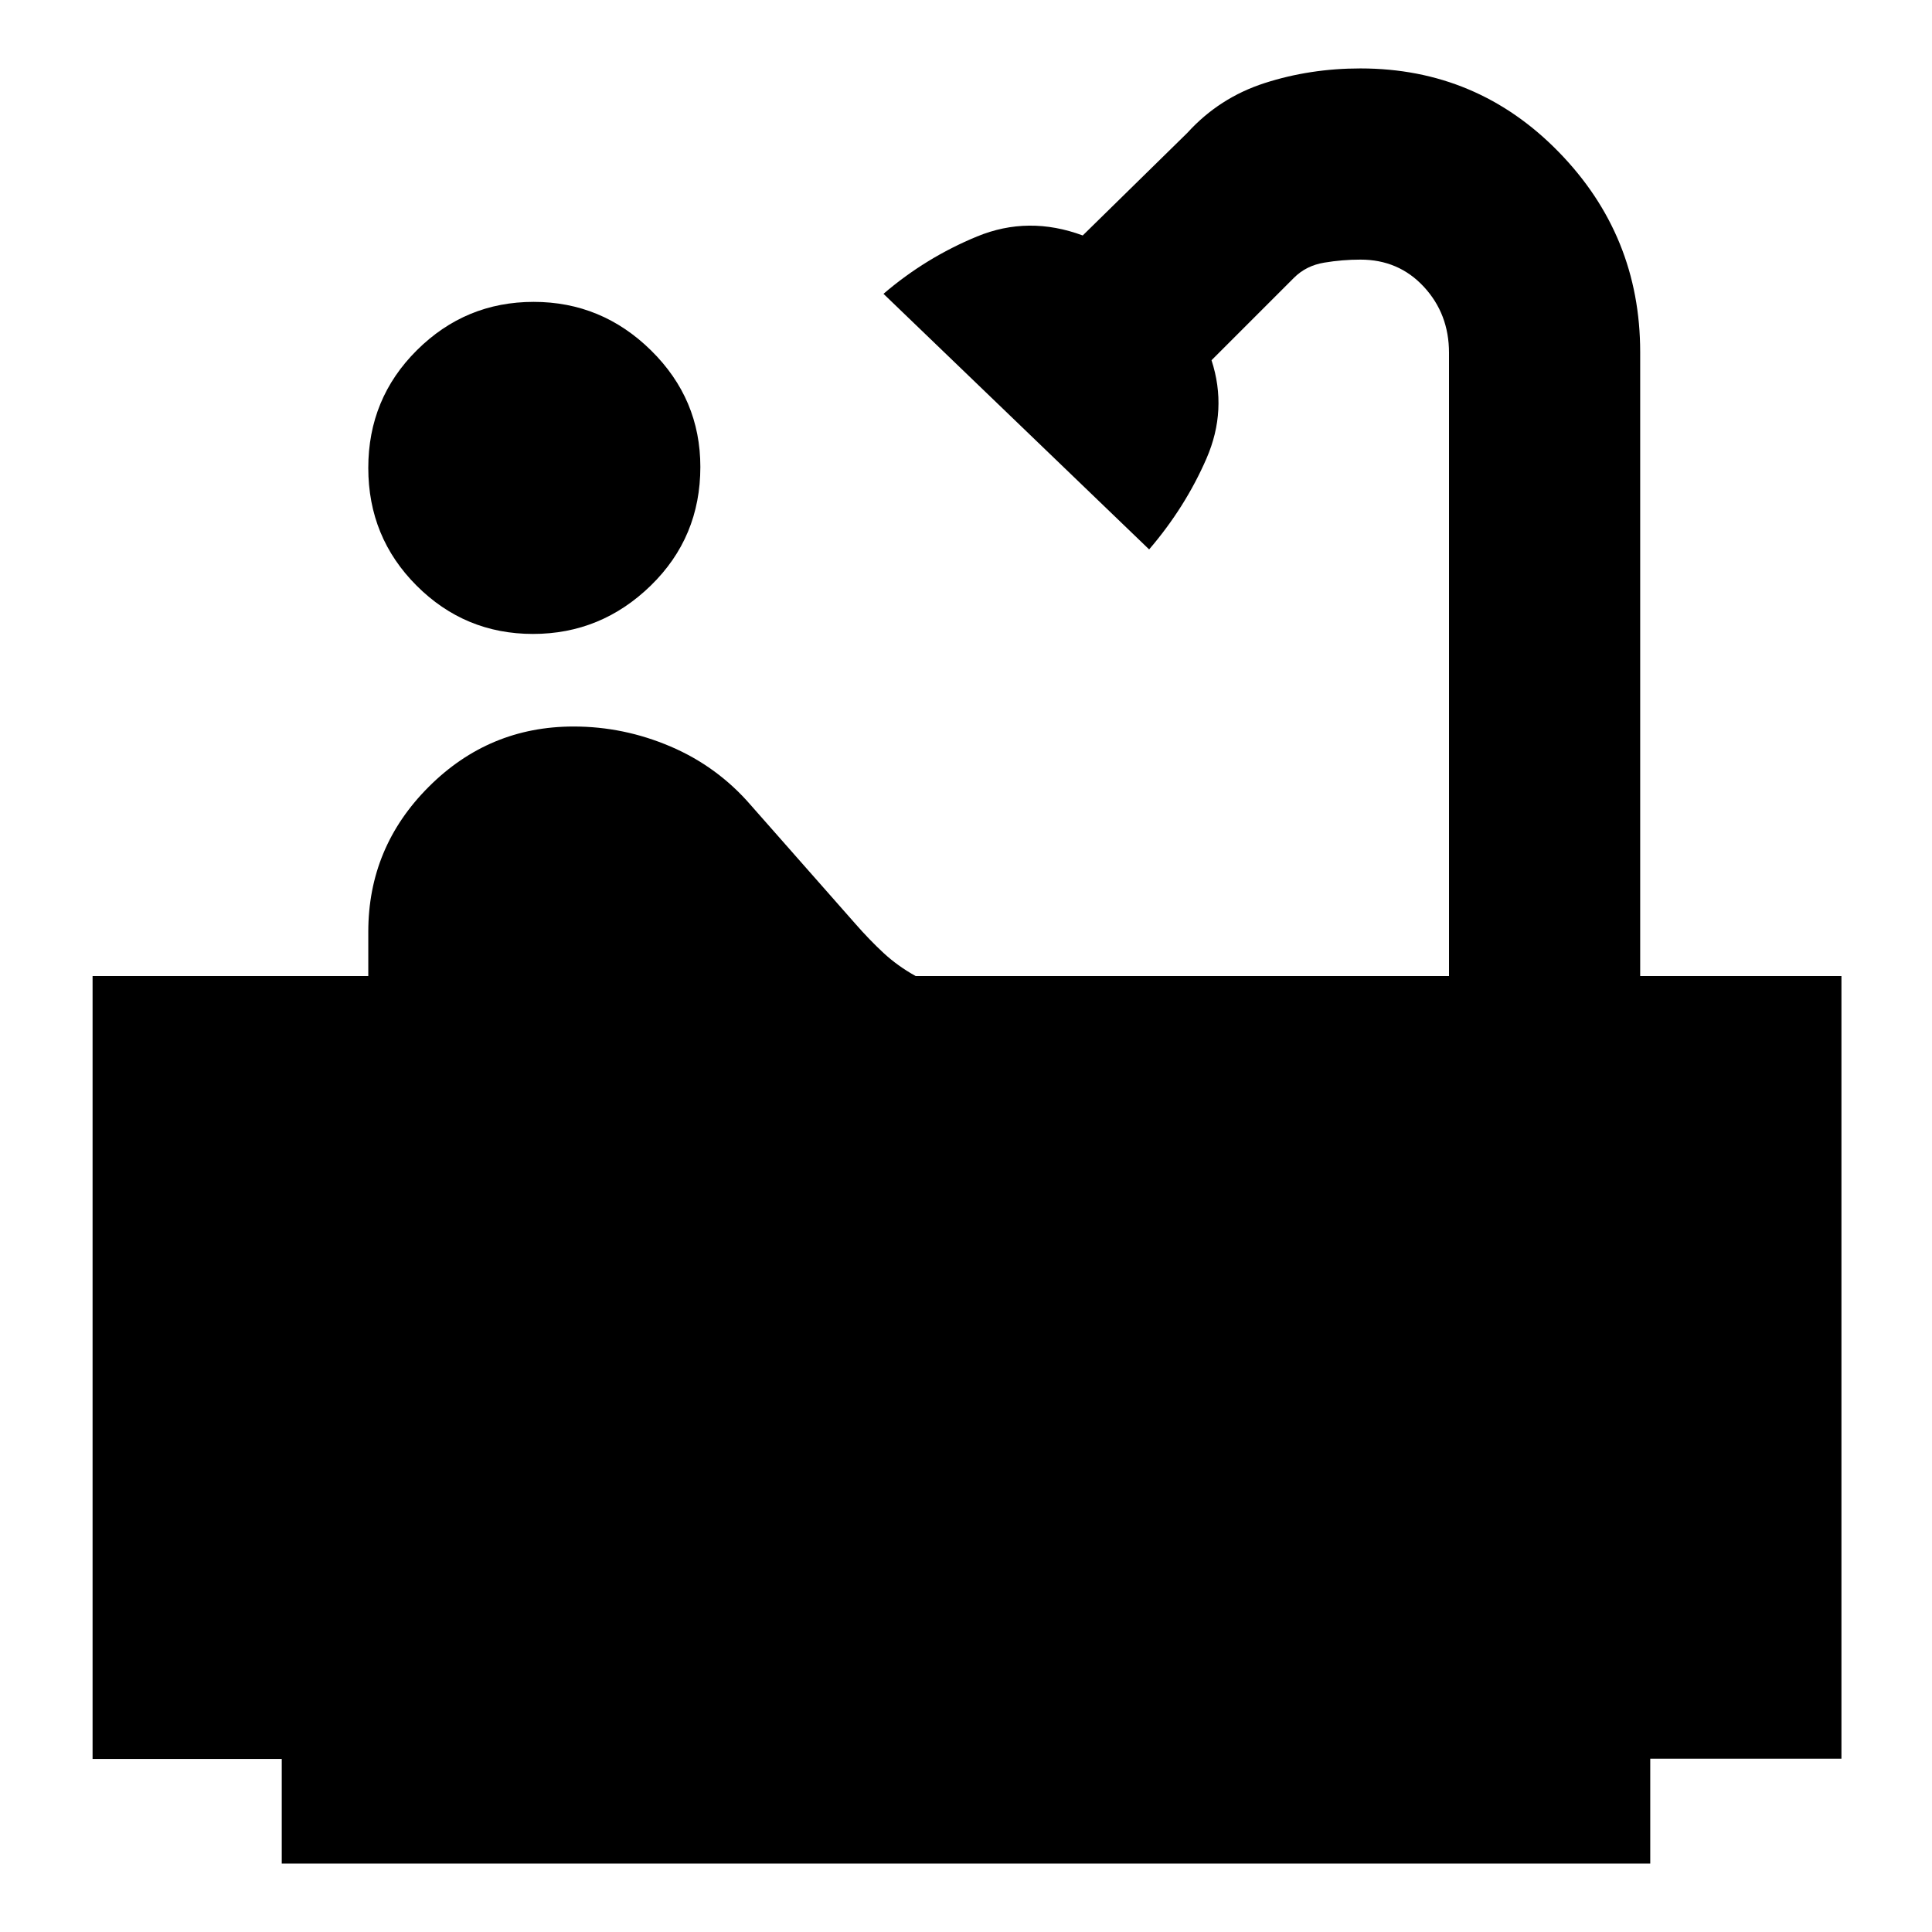 <svg xmlns="http://www.w3.org/2000/svg" width="48" height="48" viewBox="0 -960 960 960"><path d="M264.832-645Q231-645 207-669t-24-58.5q0-34.5 24.168-58.5t58-24Q299-810 323.5-785.881 348-761.763 348-728q0 35-24.668 59t-58.5 24ZM140-34v-52H46v-389h137v-22q0-42 30-72t72-30q24.941 0 48.191 9.933Q356.441-579.133 373-560l52 59q7 8 14 14.5t16 11.5h265v-309.712Q720-804 707.5-817.5 695-831 676-831q-9 0-18 1.5t-15 7.5l-41 41q8 24.62-2.5 48.81T571-687L439-814q21-18 46.5-28.5t52.5-.5l52-51q15.877-17.471 38.439-24.735Q651-926 676-926q58 0 98.5 41.5T815-785v310h100v388.889h-95V-34H140Z"/></svg>